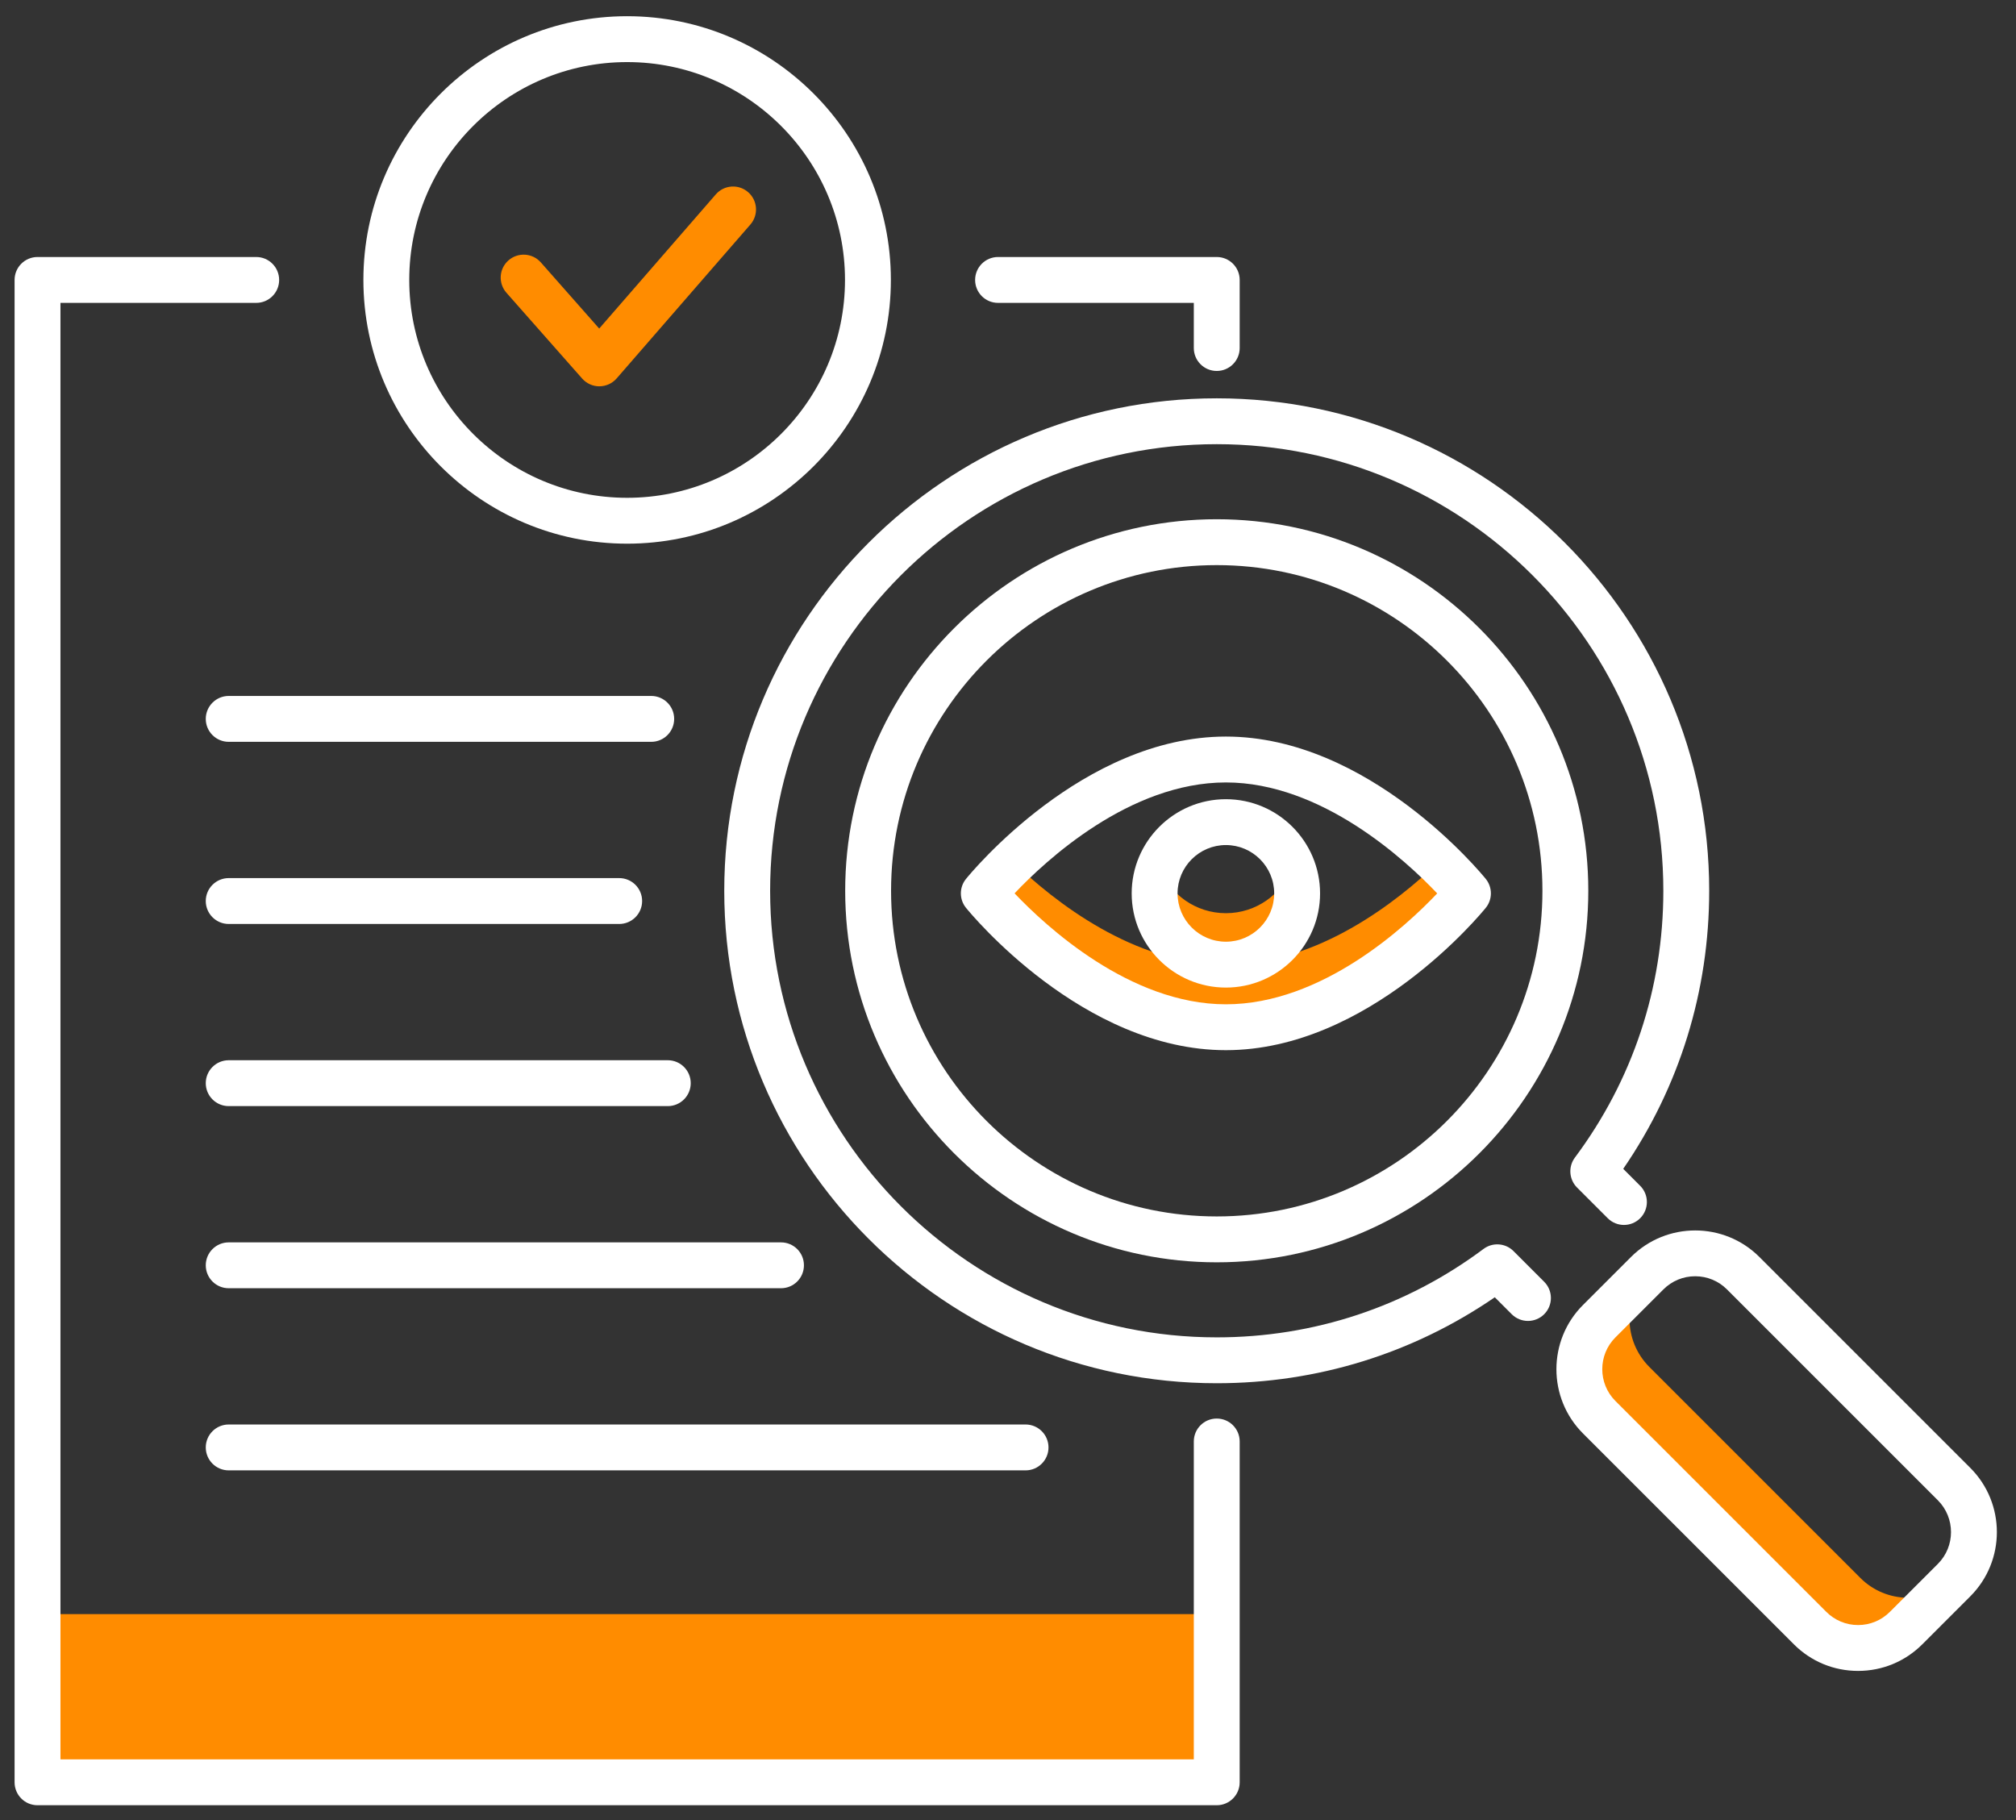 <svg width="103" height="93" viewBox="0 0 103 93" fill="none" xmlns="http://www.w3.org/2000/svg">
<rect x="0" y="0" width="103" height="93" fill="#333333" stroke="none"/>
<path d="M1.917 82.469H62.165V91.063H1.917V82.469Z" fill="#FF8C00"/>
<path d="M30.621 19.738C30.285 19.738 29.965 19.593 29.743 19.341L25.875 14.958C25.446 14.473 25.492 13.732 25.978 13.304C26.464 12.876 27.204 12.923 27.632 13.407L30.614 16.787L36.57 9.933C36.994 9.444 37.734 9.392 38.223 9.818C38.711 10.242 38.763 10.982 38.339 11.47L31.506 19.334C31.284 19.589 30.963 19.736 30.625 19.737C30.624 19.738 30.623 19.738 30.621 19.738Z" fill="#FF8C00"/>
<path d="M95.045 80.618L84.27 69.844C82.932 68.506 82.916 66.348 84.22 64.99C84.199 65.01 84.177 65.031 84.157 65.052L81.705 67.504C80.351 68.858 80.351 71.054 81.705 72.409L92.48 83.184C93.835 84.538 96.031 84.538 97.385 83.184L99.837 80.732C99.854 80.715 99.87 80.698 99.886 80.681C98.527 81.973 96.379 81.952 95.045 80.618Z" fill="#FF8C00"/>
<path d="M73.493 44.045C71.395 46.067 67.318 49.286 62.632 49.286C57.946 49.286 53.869 46.067 51.77 44.045C50.81 44.97 50.264 45.645 50.264 45.645C50.264 45.645 55.801 52.484 62.632 52.484C69.463 52.484 75 45.645 75 45.645C75 45.645 74.453 44.97 73.493 44.045Z" fill="#FF8C00"/>
<path d="M62.632 46.657C61.086 46.657 59.768 45.691 59.24 44.331C59.081 44.739 58.992 45.181 58.992 45.645C58.992 47.656 60.621 49.286 62.632 49.286C64.643 49.286 66.273 47.656 66.273 45.645C66.273 45.181 66.183 44.739 66.025 44.331C65.497 45.691 64.179 46.657 62.632 46.657Z" fill="#FF8C00"/>
<path d="M62.165 72.477C61.517 72.477 60.993 73.001 60.993 73.649V89.891H3.089V15.475H13.09C13.738 15.475 14.262 14.951 14.262 14.303C14.262 13.656 13.738 13.131 13.09 13.131H1.917C1.269 13.131 0.745 13.656 0.745 14.303V91.062C0.745 91.71 1.269 92.234 1.917 92.234H62.165C62.812 92.234 63.337 91.71 63.337 91.062V73.649C63.337 73.001 62.812 72.477 62.165 72.477Z" fill="white"/>
<path d="M50.992 15.475H60.993V17.781C60.993 18.429 61.518 18.953 62.165 18.953C62.812 18.953 63.337 18.429 63.337 17.781V14.303C63.337 13.656 62.812 13.131 62.165 13.131H50.992C50.344 13.131 49.82 13.656 49.82 14.303C49.82 14.951 50.344 15.475 50.992 15.475Z" fill="white"/>
<path d="M32.041 27.778C39.471 27.778 45.516 21.733 45.516 14.303C45.516 6.873 39.471 0.828 32.041 0.828C24.611 0.828 18.566 6.873 18.566 14.303C18.566 21.733 24.611 27.778 32.041 27.778ZM32.041 3.172C38.179 3.172 43.172 8.165 43.172 14.303C43.172 20.441 38.179 25.434 32.041 25.434C25.903 25.434 20.909 20.441 20.909 14.303C20.909 8.165 25.903 3.172 32.041 3.172Z" fill="white"/>
<path d="M11.685 37.902H33.272C33.92 37.902 34.444 37.377 34.444 36.73C34.444 36.083 33.92 35.558 33.272 35.558H11.685C11.038 35.558 10.513 36.083 10.513 36.73C10.513 37.377 11.038 37.902 11.685 37.902Z" fill="white"/>
<path d="M11.685 47.208H31.636C32.283 47.208 32.807 46.683 32.807 46.036C32.807 45.388 32.283 44.864 31.636 44.864H11.685C11.038 44.864 10.513 45.388 10.513 46.036C10.513 46.683 11.038 47.208 11.685 47.208Z" fill="white"/>
<path d="M34.118 54.17H11.685C11.038 54.17 10.513 54.695 10.513 55.342C10.513 55.99 11.038 56.514 11.685 56.514H34.118C34.765 56.514 35.29 55.99 35.29 55.342C35.29 54.695 34.765 54.17 34.118 54.17Z" fill="white"/>
<path d="M39.902 63.476H11.685C11.038 63.476 10.513 64 10.513 64.647C10.513 65.295 11.038 65.819 11.685 65.819H39.902C40.55 65.819 41.074 65.295 41.074 64.647C41.074 64 40.55 63.476 39.902 63.476Z" fill="white"/>
<path d="M10.513 73.953C10.513 74.6 11.038 75.125 11.685 75.125H52.397C53.045 75.125 53.569 74.6 53.569 73.953C53.569 73.306 53.045 72.781 52.397 72.781H11.685C11.038 72.781 10.513 73.306 10.513 73.953Z" fill="white"/>
<path d="M100.665 74.998L89.89 64.223C88.081 62.414 85.137 62.415 83.328 64.224L80.876 66.676C79.067 68.484 79.067 71.429 80.876 73.238L91.651 84.012C92.528 84.889 93.693 85.371 94.932 85.371C96.172 85.371 97.337 84.888 98.213 84.012L100.665 81.56C102.475 79.751 102.475 76.807 100.665 74.998ZM99.008 79.903L96.556 82.354C96.123 82.788 95.546 83.028 94.932 83.028C94.319 83.028 93.742 82.788 93.309 82.355L82.534 71.58C81.638 70.685 81.638 69.228 82.533 68.332L84.985 65.88C85.419 65.446 85.996 65.207 86.609 65.207C87.223 65.207 87.799 65.446 88.233 65.879L99.008 76.654C99.903 77.551 99.903 79.007 99.008 79.903Z" fill="white"/>
<path d="M62.165 26.529C51.698 26.529 43.182 35.045 43.182 45.512C43.182 55.979 51.698 64.495 62.165 64.495C72.632 64.495 81.148 55.979 81.148 45.512C81.148 35.045 72.632 26.529 62.165 26.529ZM62.165 62.151C52.99 62.151 45.526 54.687 45.526 45.512C45.526 36.337 52.99 28.873 62.165 28.873C71.34 28.873 78.805 36.337 78.805 45.512C78.805 54.687 71.34 62.151 62.165 62.151Z" fill="white"/>
<path d="M77.327 63.921C76.915 63.509 76.263 63.462 75.797 63.81C71.836 66.767 67.122 68.329 62.164 68.329C49.583 68.329 39.347 58.093 39.347 45.512C39.347 32.93 49.583 22.694 62.164 22.694C74.746 22.694 84.982 32.93 84.982 45.512C84.982 50.469 83.419 55.183 80.463 59.144C80.115 59.611 80.162 60.262 80.573 60.674L82.141 62.242C82.598 62.7 83.34 62.7 83.798 62.243C84.256 61.785 84.256 61.043 83.798 60.585L82.933 59.719C85.81 55.528 87.325 50.637 87.325 45.512C87.325 31.638 76.038 20.351 62.164 20.351C48.29 20.351 37.003 31.638 37.003 45.512C37.003 59.386 48.29 70.673 62.164 70.673C67.29 70.673 72.18 69.158 76.371 66.281L77.237 67.147C77.694 67.604 78.436 67.605 78.894 67.147C79.352 66.689 79.352 65.947 78.895 65.49L77.327 63.921Z" fill="white"/>
<path d="M75.911 44.907C75.67 44.61 69.938 37.633 62.632 37.633C55.326 37.633 49.594 44.61 49.353 44.907C49.005 45.337 49.005 45.952 49.353 46.382C49.594 46.679 55.327 53.656 62.632 53.656C69.938 53.656 75.67 46.679 75.911 46.382C76.258 45.953 76.258 45.337 75.911 44.907ZM62.632 51.312C57.734 51.312 53.434 47.327 51.836 45.643C53.431 43.958 57.719 39.977 62.632 39.977C67.529 39.977 71.829 43.961 73.428 45.646C71.833 47.331 67.544 51.312 62.632 51.312Z" fill="white"/>
<path d="M62.632 40.833C59.978 40.833 57.819 42.992 57.819 45.646C57.819 48.299 59.977 50.458 62.632 50.458C65.285 50.458 67.444 48.299 67.444 45.646C67.444 42.992 65.285 40.833 62.632 40.833ZM62.632 48.114C61.27 48.114 60.163 47.007 60.163 45.645C60.163 44.284 61.27 43.176 62.632 43.176C63.993 43.176 65.1 44.283 65.1 45.645C65.1 47.007 63.993 48.114 62.632 48.114Z" fill="white"/>
</svg>
